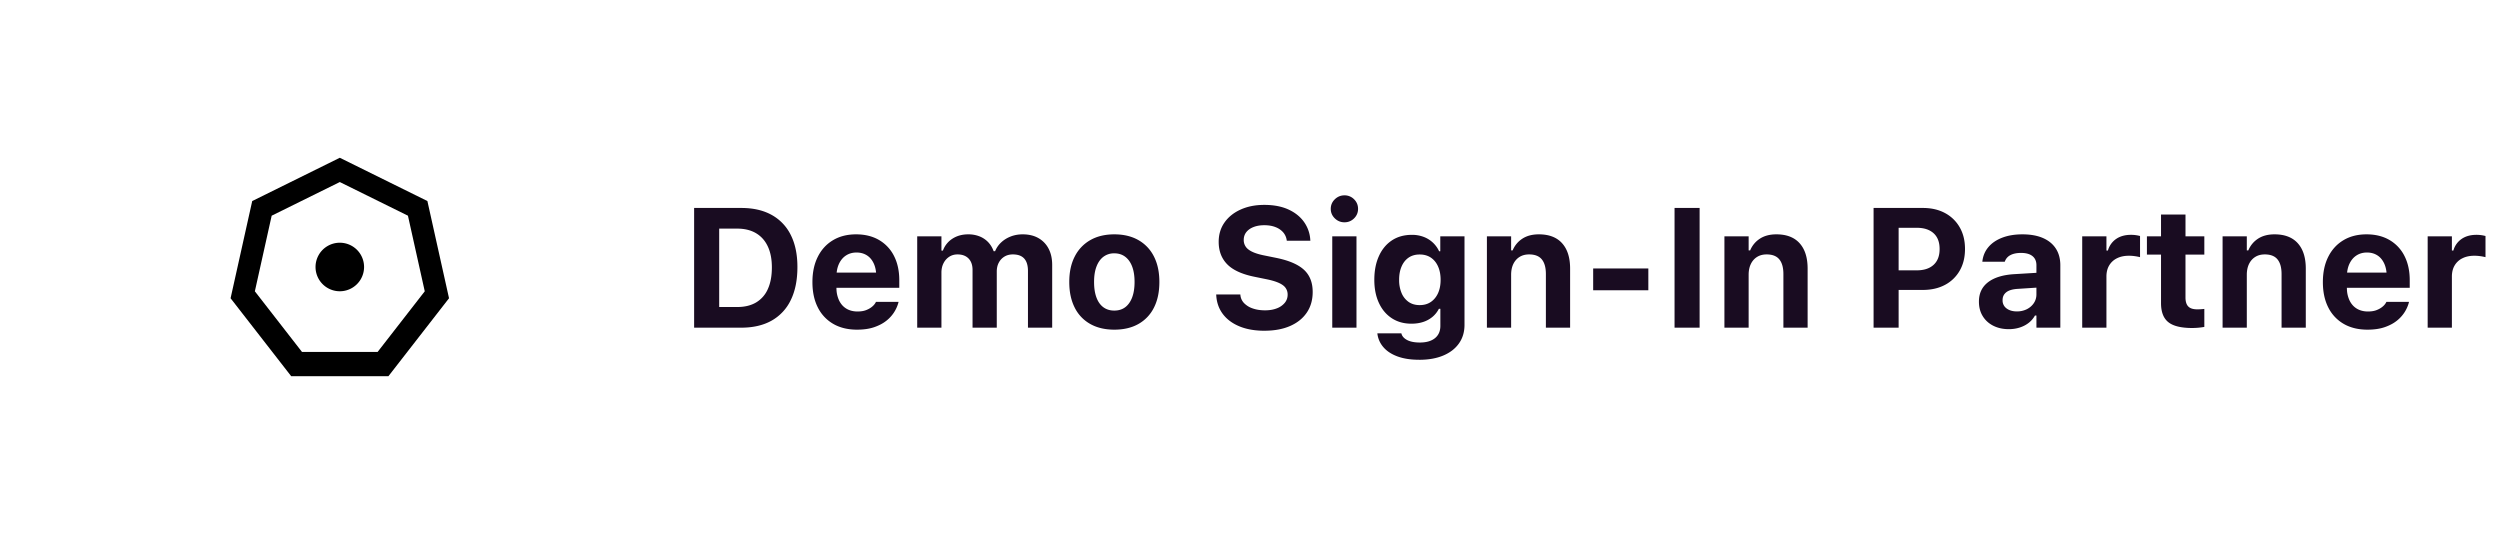 <svg width="206" height="44" xmlns="http://www.w3.org/2000/svg"><g fill-rule="nonzero" fill="none"><path d="M61.08 27c.983 0 1.82-.195 2.508-.584a3.825 3.825 0 0 0 1.576-1.7c.362-.742.543-1.644.543-2.706v-.014c0-1.03-.182-1.907-.547-2.632a3.793 3.793 0 0 0-1.579-1.657c-.688-.381-1.522-.571-2.502-.571h-3.883V27h3.883Zm-.329-1.702h-1.49v-6.46h1.49c.597 0 1.109.124 1.535.372.426.249.752.611.977 1.087.226.477.339 1.054.339 1.733v.014c0 .697-.111 1.289-.332 1.774a2.394 2.394 0 0 1-.967 1.104c-.424.25-.941.376-1.552.376Zm9.871 1.866c.552 0 1.029-.07 1.432-.212.404-.141.74-.323 1.012-.547a2.84 2.84 0 0 0 .96-1.463l.014-.068h-1.86l-.02.041a1.123 1.123 0 0 1-.256.318c-.126.116-.29.218-.496.304-.205.087-.453.13-.745.13-.36 0-.67-.08-.93-.24-.26-.159-.46-.389-.601-.69a2.384 2.384 0 0 1-.206-.88l-.005-.145h5.18v-.622c0-.761-.143-1.424-.43-1.99a3.157 3.157 0 0 0-1.23-1.319c-.534-.314-1.167-.471-1.901-.471-.73 0-1.364.161-1.904.485-.54.323-.957.78-1.25 1.367-.295.588-.442 1.28-.442 2.078v.007c0 .807.148 1.502.445 2.085a3.207 3.207 0 0 0 1.268 1.354c.549.319 1.204.478 1.965.478Zm1.566-4.703H68.94l.004-.032c.032-.262.096-.494.191-.696.144-.303.34-.533.588-.69.249-.158.532-.236.851-.236.324 0 .607.076.851.229.244.152.436.379.575.68.092.2.154.434.185.702l.003.043ZM77.574 27v-4.54c0-.286.057-.543.171-.768a1.35 1.35 0 0 1 .468-.533c.199-.13.428-.195.687-.195.388 0 .69.113.91.338.218.226.328.54.328.94V27h1.996v-4.628c0-.273.054-.515.164-.725.11-.21.263-.376.461-.499.199-.123.432-.184.701-.184.42 0 .731.114.936.342.206.228.308.57.308 1.025V27H86.7v-5.168c0-.52-.099-.967-.297-1.343a2.11 2.11 0 0 0-.841-.872c-.362-.205-.794-.307-1.295-.307-.351 0-.677.058-.978.174-.3.116-.563.278-.786.485-.223.208-.392.45-.506.728h-.123a2.081 2.081 0 0 0-.451-.745 2 2 0 0 0-.711-.475 2.474 2.474 0 0 0-.93-.167c-.492 0-.923.117-1.292.352a1.95 1.95 0 0 0-.793.987h-.123v-1.175h-1.996V27h1.996Zm14.246.164c.775 0 1.44-.157 1.993-.472a3.148 3.148 0 0 0 1.275-1.35c.296-.585.444-1.286.444-2.102v-.013c0-.812-.15-1.51-.45-2.096a3.19 3.19 0 0 0-1.283-1.35c-.553-.314-1.213-.471-1.979-.471-.765 0-1.425.158-1.979.475a3.216 3.216 0 0 0-1.281 1.35c-.301.583-.452 1.28-.452 2.092v.013c0 .816.149 1.517.445 2.102a3.142 3.142 0 0 0 1.278 1.35c.556.315 1.22.472 1.99.472Zm0-1.572c-.355 0-.657-.092-.905-.277-.249-.185-.438-.452-.568-.803-.13-.351-.195-.775-.195-1.272v-.013c0-.493.066-.913.199-1.262.132-.348.322-.617.57-.806a1.44 1.44 0 0 1 .9-.284c.35 0 .65.095.898.284.249.189.439.458.571.806.132.349.198.77.198 1.262v.013c0 .492-.066.914-.198 1.265-.132.35-.321.62-.567.807-.246.186-.547.28-.903.28Zm12.367 1.66c.82 0 1.527-.13 2.122-.392s1.053-.631 1.374-1.108c.321-.476.482-1.04.482-1.691v-.007c0-.77-.238-1.377-.714-1.819-.477-.442-1.236-.77-2.28-.984l-1.046-.212c-.579-.118-.997-.28-1.254-.482a.952.952 0 0 1-.387-.783v-.006c0-.247.071-.46.212-.64.142-.18.34-.32.595-.42.255-.1.551-.15.889-.15.346 0 .65.05.912.153a1.6 1.6 0 0 1 .63.42c.156.179.256.386.297.623l.013.082h1.942l-.007-.089a2.83 2.83 0 0 0-.527-1.473c-.31-.43-.739-.77-1.288-1.019-.55-.248-1.207-.372-1.972-.372-.73 0-1.377.126-1.942.38-.565.252-1.01.606-1.333 1.062-.323.456-.485.99-.485 1.6v.007c0 .747.232 1.36.697 1.839.465.478 1.21.822 2.236 1.032l1.039.212c.615.127 1.053.289 1.316.485a.926.926 0 0 1 .393.78v.006c0 .25-.079.473-.236.667a1.549 1.549 0 0 1-.653.454c-.278.11-.602.164-.97.164-.384 0-.723-.052-1.02-.157a1.77 1.77 0 0 1-.707-.434 1.09 1.09 0 0 1-.304-.646l-.007-.068h-1.99l.008.109c.04.583.226 1.09.557 1.521.33.43.785.764 1.364 1.001.578.237 1.26.356 2.044.356Zm6.596-8.934c.31 0 .574-.108.793-.324.219-.217.328-.478.328-.783 0-.31-.11-.573-.328-.79a1.086 1.086 0 0 0-.793-.324c-.305 0-.57.108-.793.324-.223.217-.335.48-.335.79 0 .305.112.566.335.783.224.216.488.324.793.324Zm.991 8.682v-7.526h-1.996V27h1.996Zm5.182 2.646c.761 0 1.42-.118 1.976-.353.556-.234.985-.567 1.288-.998.303-.43.455-.94.455-1.527v-7.294h-1.996v1.23h-.096a2.283 2.283 0 0 0-1.289-1.19 2.677 2.677 0 0 0-.953-.163c-.643 0-1.195.155-1.658.464-.462.31-.818.743-1.066 1.3-.249.555-.373 1.202-.373 1.94v.014c0 .711.124 1.338.373 1.88.248.543.601.965 1.06 1.268.457.303 1 .455 1.63.455.346 0 .664-.047.953-.14a2.3 2.3 0 0 0 .766-.414c.22-.182.4-.405.537-.67h.123v1.402c0 .437-.149.775-.445 1.015-.296.239-.71.359-1.244.359-.442 0-.792-.069-1.05-.205-.257-.137-.413-.313-.468-.527l-.006-.027h-1.976v.034c.055.424.223.798.506 1.121.282.324.671.575 1.165.755.495.18 1.09.27 1.788.27Zm.027-4.505c-.36 0-.665-.088-.916-.264a1.678 1.678 0 0 1-.577-.731 2.72 2.72 0 0 1-.202-1.084v-.013c0-.415.067-.778.202-1.09.134-.313.327-.555.577-.729.251-.173.556-.26.916-.26s.668.087.923.26c.255.174.453.417.592.732.139.314.208.677.208 1.087v.014c0 .414-.07.777-.208 1.086-.14.31-.337.553-.592.728-.255.176-.563.264-.923.264ZM124.517 27v-4.354c0-.342.06-.639.18-.89.122-.25.292-.445.513-.584.221-.139.485-.208.79-.208.474 0 .823.137 1.046.41.223.273.335.677.335 1.21V27h1.996v-4.867c0-.903-.22-1.599-.66-2.089-.44-.49-1.079-.734-1.917-.734-.538 0-.99.118-1.354.355-.364.237-.633.56-.806.97h-.123v-1.161h-1.996V27h1.996Zm11.306-3.083v-1.798h-4.546v1.798h4.546ZM140.048 27v-9.864h-2.065V27h2.065Zm4.04 0v-4.354c0-.342.06-.639.181-.89.12-.25.292-.445.513-.584.22-.139.484-.208.79-.208.473 0 .822.137 1.045.41.223.273.335.677.335 1.21V27h1.996v-4.867c0-.903-.22-1.599-.66-2.089-.44-.49-1.078-.734-1.917-.734-.538 0-.989.118-1.353.355-.365.237-.634.56-.807.97h-.123v-1.161h-1.996V27h1.996Zm10.295-9.864V27h2.064v-3.11h2.003c.693 0 1.299-.14 1.819-.417a3 3 0 0 0 1.213-1.176c.29-.506.434-1.098.434-1.777v-.014c0-.675-.145-1.265-.434-1.77a3.022 3.022 0 0 0-1.213-1.18c-.52-.28-1.126-.42-1.819-.42h-4.067Zm2.064 1.634h1.497c.593 0 1.054.15 1.385.45.33.301.495.732.495 1.293v.013c0 .56-.165.993-.495 1.296-.33.303-.792.454-1.385.454l-1.497.001V18.77Zm9.072 8.353c.328 0 .632-.046.912-.137.28-.09.527-.22.738-.386.212-.166.382-.366.51-.598h.123V27h1.969v-5.14c0-.534-.122-.99-.366-1.371-.244-.38-.598-.672-1.063-.875-.465-.203-1.03-.304-1.696-.304-.628 0-1.181.09-1.657.273-.476.182-.855.438-1.135.766s-.448.713-.502 1.155l-.007.061h1.845l.014-.027a.914.914 0 0 1 .455-.516c.225-.12.518-.181.878-.181.41 0 .724.088.94.263.217.175.325.427.325.755l-.001.621-1.818.11c-.934.056-1.654.275-2.16.66-.506.386-.759.918-.759 1.597v.013c0 .456.105.854.315 1.193.21.34.5.603.871.79.372.187.795.28 1.269.28Zm.67-1.463c-.347 0-.63-.082-.848-.246a.8.8 0 0 1-.328-.677v-.013c0-.274.105-.49.314-.65.21-.16.529-.25.957-.273l1.517-.099v.557c0 .264-.07.502-.211.714-.141.212-.333.38-.574.503a1.797 1.797 0 0 1-.828.184ZM173.57 27v-4.21c0-.356.075-.662.226-.917a1.51 1.51 0 0 1 .642-.591c.278-.14.607-.209.985-.209.155 0 .309.01.461.031.153.02.304.049.455.085v-1.743a2.874 2.874 0 0 0-.745-.096c-.488 0-.896.113-1.224.339a1.714 1.714 0 0 0-.677.954h-.123v-1.17h-1.996V27h1.996Zm7.069.027a5.852 5.852 0 0 0 .998-.089v-1.483c-.096.01-.186.017-.27.024-.085.007-.19.01-.318.01-.337 0-.582-.078-.735-.236-.153-.157-.23-.404-.23-.741v-3.534h1.553v-1.504h-1.552v-1.798h-2.017v1.798h-1.162v1.504h1.162v3.992c0 .729.2 1.254.602 1.575.4.322 1.057.482 1.969.482Zm4.498-.027v-4.354c0-.342.06-.639.18-.89.122-.25.293-.445.514-.584.22-.139.484-.208.79-.208.473 0 .822.137 1.045.41.223.273.335.677.335 1.21V27h1.996v-4.867c0-.903-.22-1.599-.66-2.089-.44-.49-1.079-.734-1.917-.734-.538 0-.989.118-1.354.355-.364.237-.633.56-.806.97h-.123v-1.161h-1.996V27h1.996Zm9.946.164c.551 0 1.029-.07 1.432-.212.403-.141.74-.323 1.012-.547a2.84 2.84 0 0 0 .96-1.463l.014-.068h-1.86l-.02.041a1.123 1.123 0 0 1-.256.318c-.126.116-.29.218-.496.304-.205.087-.453.13-.745.13-.36 0-.67-.08-.93-.24-.26-.159-.46-.389-.601-.69a2.384 2.384 0 0 1-.206-.88l-.005-.145h5.18v-.622c0-.761-.143-1.424-.43-1.99a3.157 3.157 0 0 0-1.23-1.319c-.534-.314-1.167-.471-1.901-.471-.73 0-1.364.161-1.904.485-.54.323-.957.78-1.25 1.367-.295.588-.442 1.28-.442 2.078v.007c0 .807.148 1.502.445 2.085a3.207 3.207 0 0 0 1.268 1.354c.549.319 1.204.478 1.965.478Zm1.566-4.703h-3.248l.004-.032c.032-.262.095-.494.191-.696.144-.303.34-.533.588-.69.248-.158.532-.236.851-.236.324 0 .607.076.851.229.244.152.435.379.574.68.093.2.155.434.186.702l.003.043ZM202.036 27v-4.21c0-.356.075-.662.226-.917a1.51 1.51 0 0 1 .642-.591c.278-.14.606-.209.985-.209.155 0 .308.01.461.031.153.02.304.049.455.085v-1.743a2.874 2.874 0 0 0-.745-.096c-.488 0-.896.113-1.224.339a1.714 1.714 0 0 0-.677.954h-.123v-1.17h-1.996V27h1.996Z" fill="#190C21"/><path d="m28 13 7.217 3.565L37 24.575 32.005 31h-8.01L19 24.576l1.783-8.01L28 13Zm0 2-5.614 2.773L21 24.003 24.885 29h6.23L35 24.003l-1.386-6.23L28 15Zm0 5a2 2 0 1 1 0 4 2 2 0 0 1 0-4Z" fill="#000"/></g></svg>